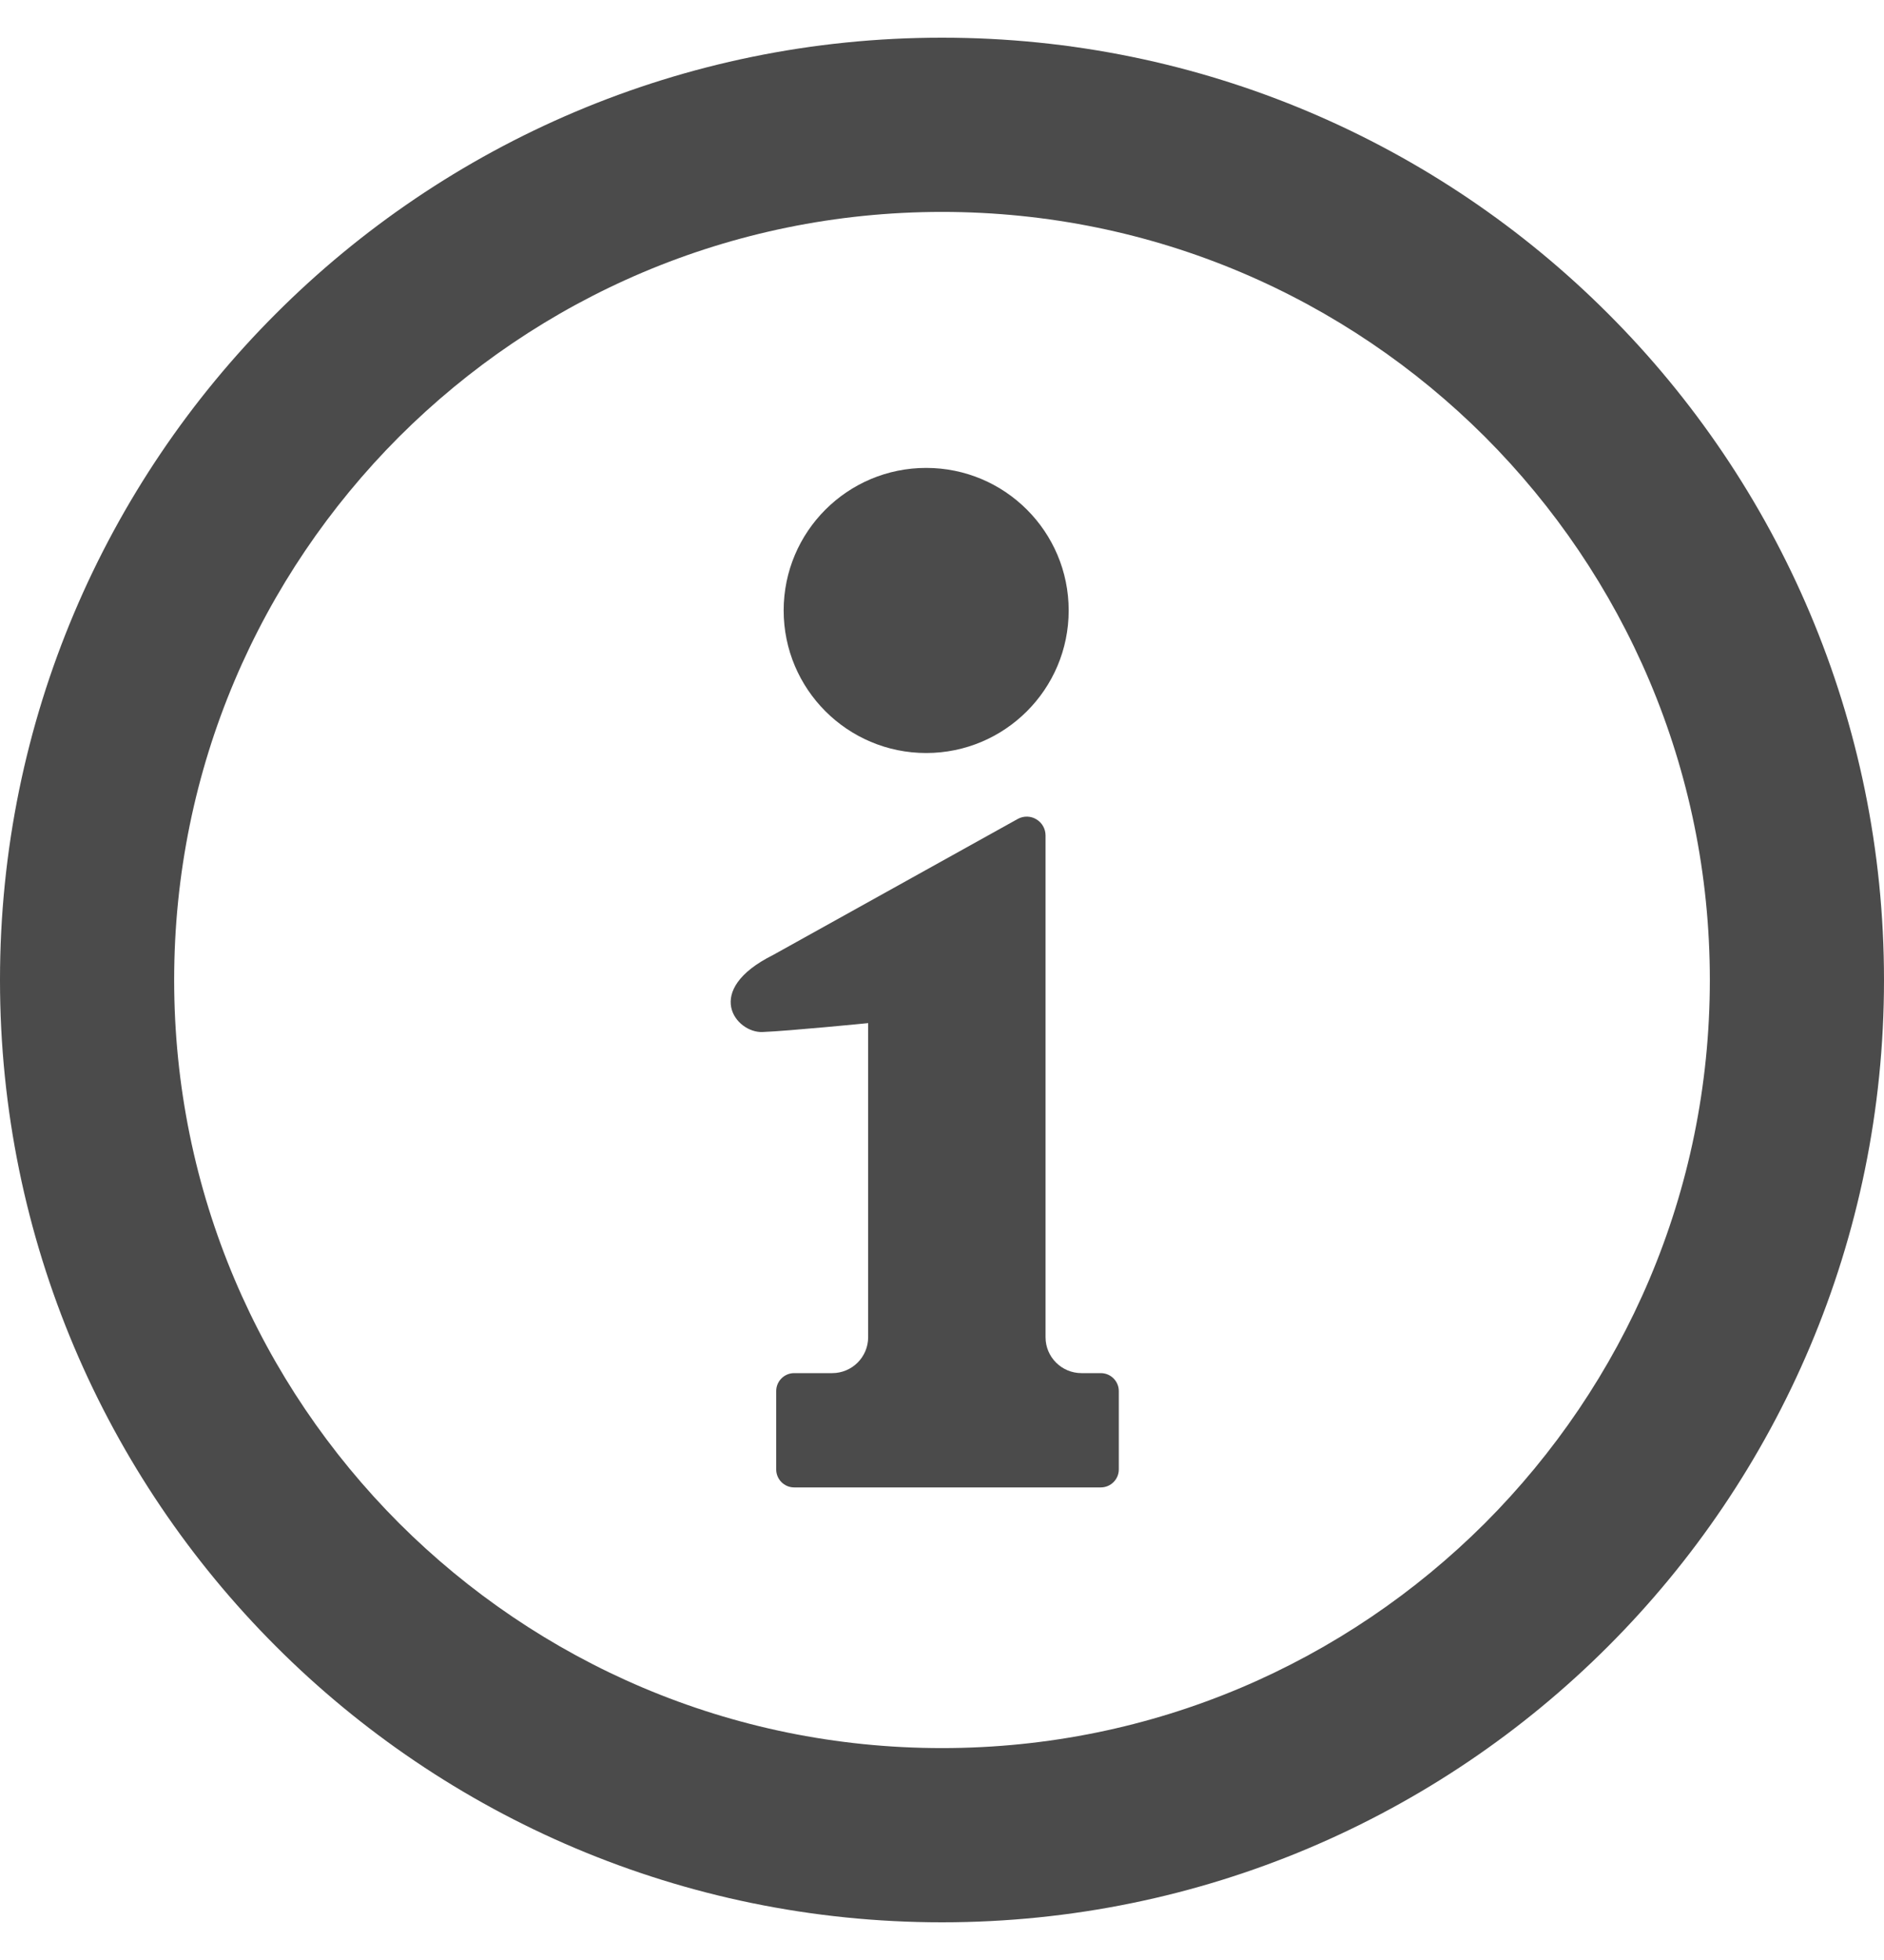 <svg width="25" height="26" viewBox="0 0 25 26" fill="none" xmlns="http://www.w3.org/2000/svg">
<g clip-path="url(#clip0_15_193)">
<path d="M21.339 4.161C19.081 1.901 15.948 0.499 12.5 0.5C9.052 0.499 5.919 1.901 3.661 4.161C1.401 6.419 -0.001 9.552 2.86869e-07 13C-0.001 16.448 1.401 19.58 3.661 21.839C5.919 24.099 9.052 25.5 12.5 25.5C15.948 25.5 19.081 24.099 21.339 21.839C23.599 19.58 25.001 16.448 25 13C25.001 9.552 23.599 6.419 21.339 4.161ZM19.705 20.205C17.857 22.05 15.317 23.189 12.5 23.189C9.683 23.189 7.143 22.05 5.295 20.205C3.45 18.357 2.311 15.818 2.311 13C2.311 10.182 3.45 7.643 5.295 5.795C7.143 3.95 9.683 2.812 12.5 2.811C15.317 2.812 17.857 3.95 19.705 5.795C21.55 7.643 22.689 10.183 22.689 13C22.689 15.818 21.55 18.357 19.705 20.205Z" fill="#4B4B4B"/>
<path d="M12.29 9.989C13.334 9.989 14.181 9.142 14.181 8.098C14.181 7.053 13.334 6.207 12.29 6.207C11.246 6.207 10.399 7.053 10.399 8.098C10.399 9.142 11.246 9.989 12.29 9.989Z" fill="#4B4B4B"/>
<path d="M14.607 18.215H14.351C14.088 18.215 13.874 18.002 13.874 17.739V11.083C13.874 10.995 13.828 10.914 13.753 10.869C13.679 10.823 13.585 10.821 13.508 10.862L10.259 12.668C9.314 13.14 9.767 13.705 10.119 13.69C10.471 13.676 11.52 13.572 11.52 13.572V17.739C11.52 18.002 11.306 18.215 11.043 18.215H10.538C10.407 18.215 10.3 18.322 10.3 18.453V19.493C10.3 19.624 10.407 19.731 10.538 19.731H14.607C14.739 19.731 14.846 19.624 14.846 19.493V18.453C14.846 18.322 14.739 18.215 14.607 18.215Z" fill="#4B4B4B"/>
</g>
<defs>
<clipPath id="clip0_15_193">
<rect width="25" height="25" fill="white" transform="translate(0 0.5)"/>
</clipPath>
</defs>
</svg>
